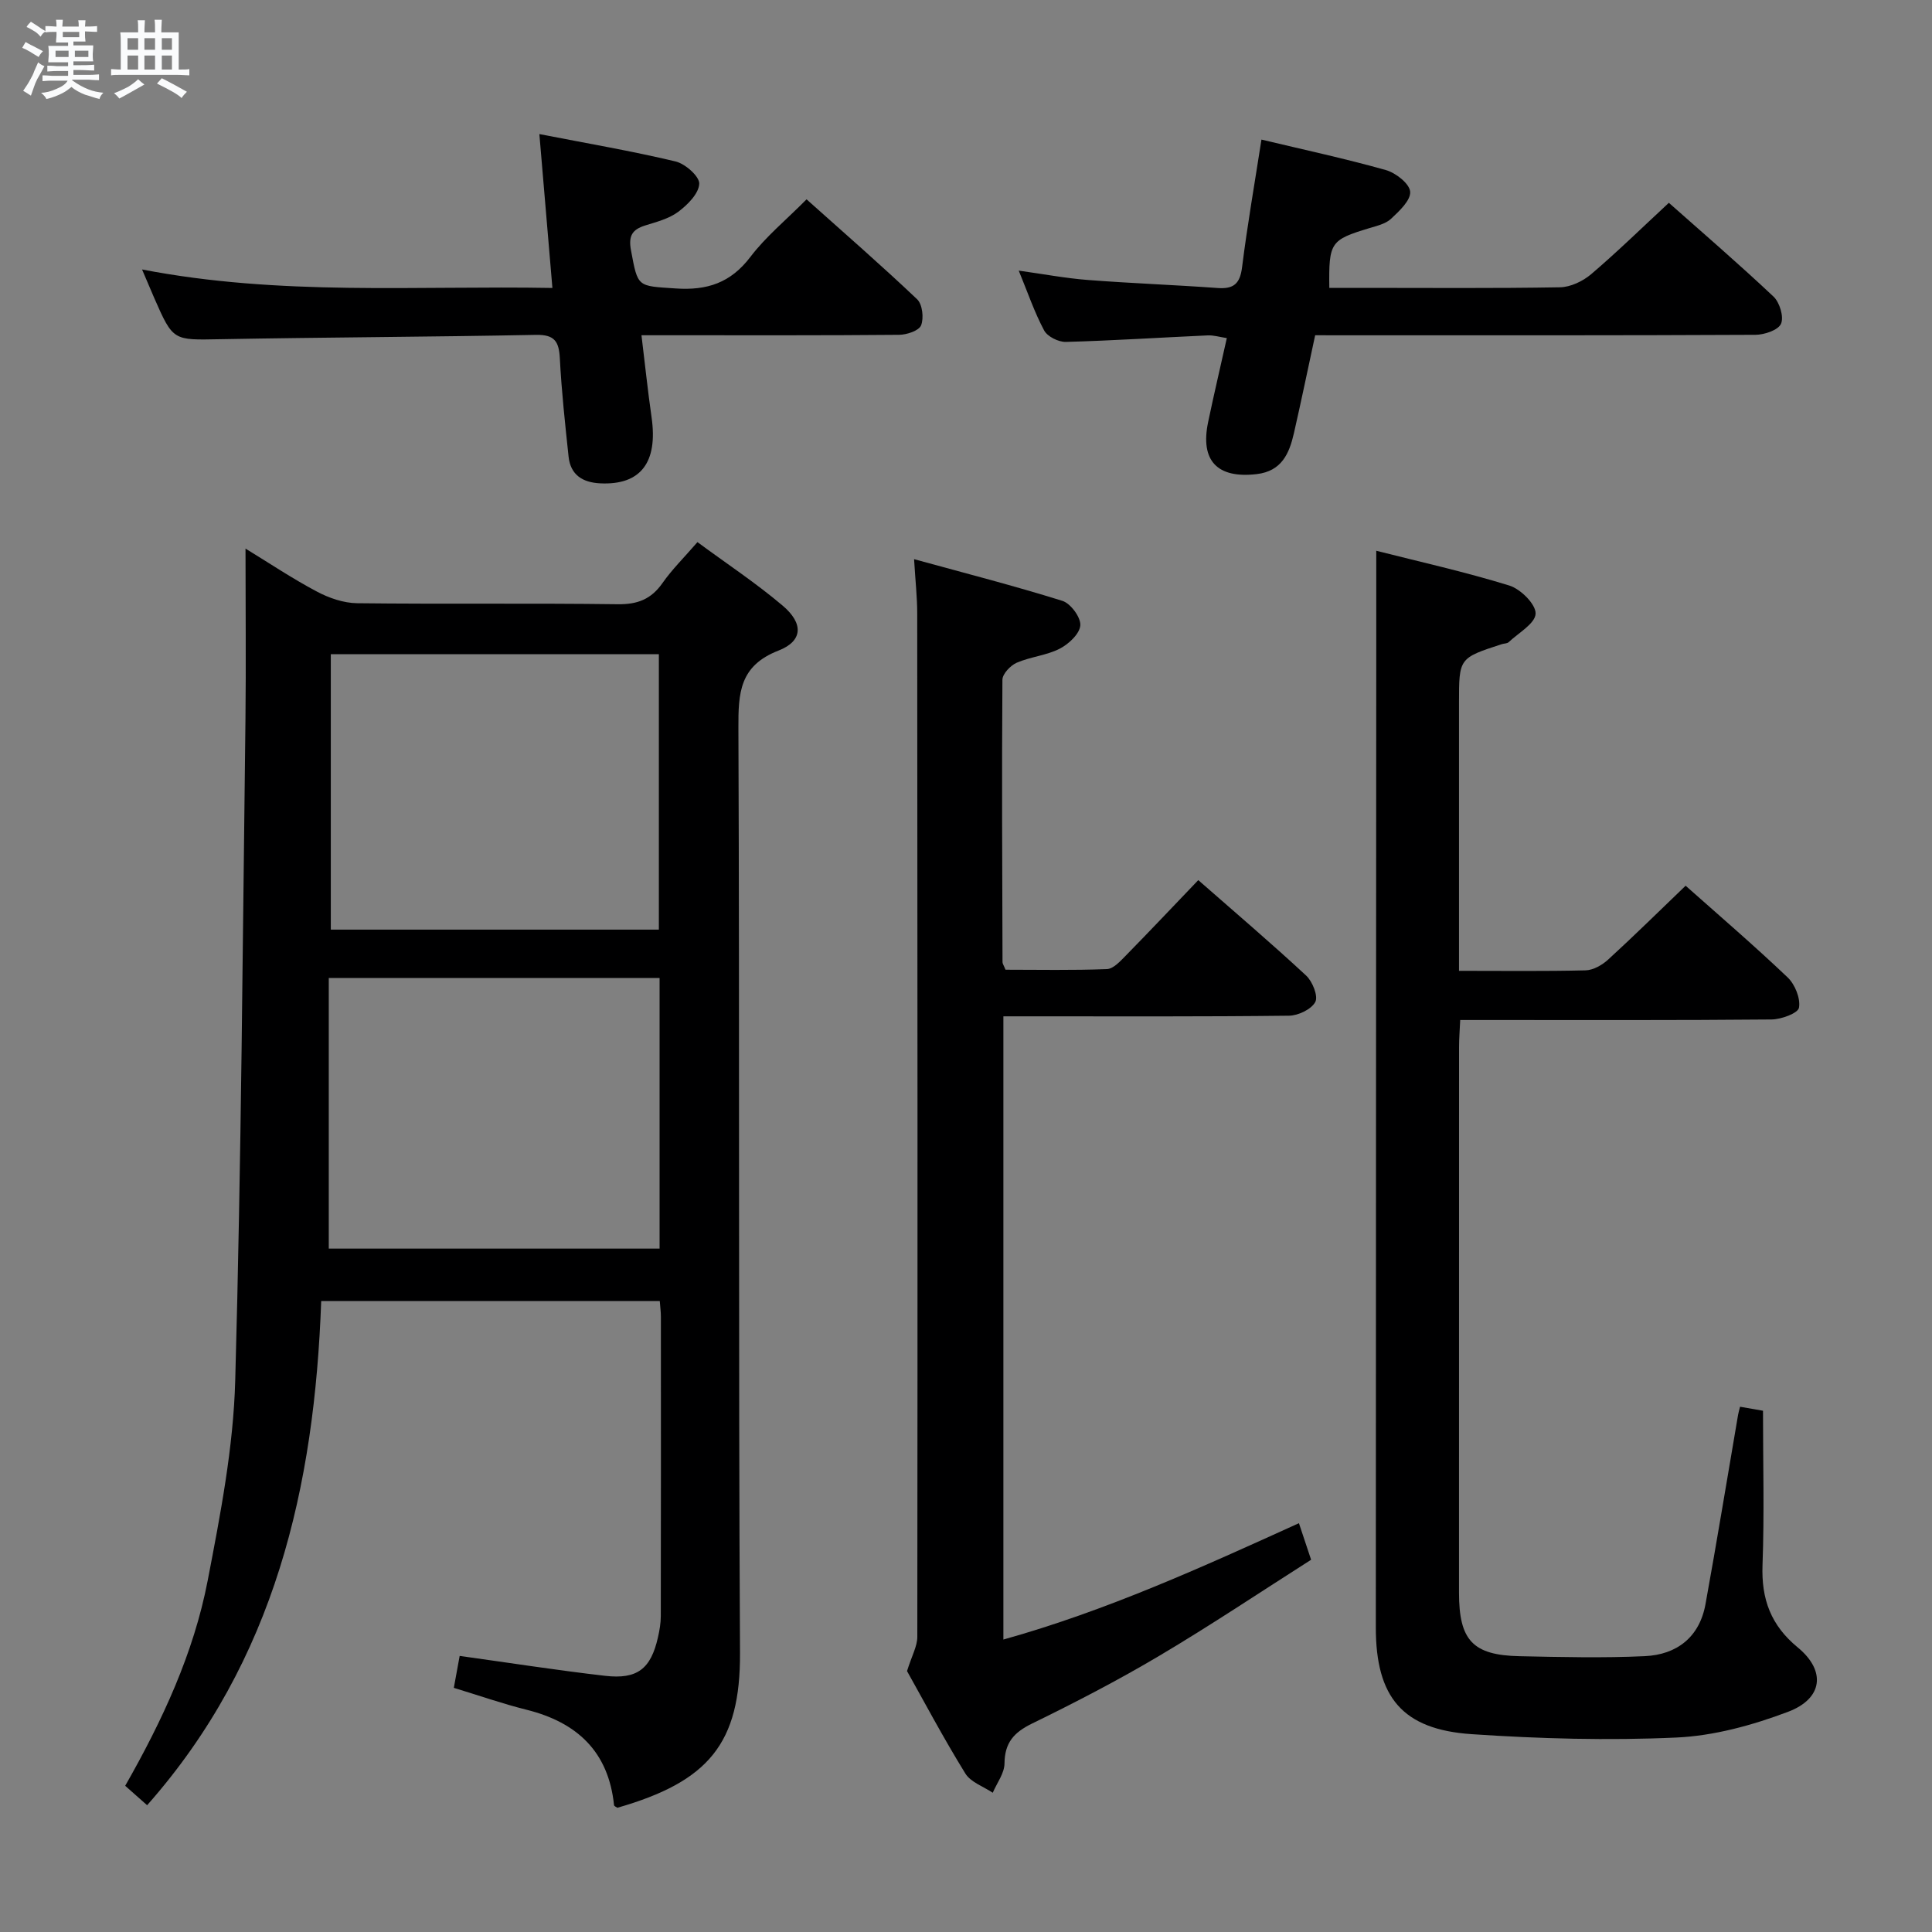 <svg enable-background="new 0 0 400 400" viewBox="0 0 400 400" xmlns="http://www.w3.org/2000/svg"><rect x="0" y="0" width="400" height="400" fill="#808080" stroke="none"/><path d="m6.8 9.5c.6.3 1.3.7 2.1 1.1-.4.4-.7.8-.9 1.2-.7-.4-1.3-.8-1.8-1.1s-1.1-.6-1.6-.8c.2-.4.5-.8.7-1.2.4.2.8.5 1.5.8zm.9 6.9c-.3.6-.5 1.1-.7 1.7s-.4 1.1-.6 1.7c-.6-.4-1.1-.7-1.6-1 .7-1 1.2-1.8 1.5-2.4.3-.5.6-1.1.8-1.7.3-.6.5-1.2.8-1.8.3.3.8.6 1.3.8-.7 1.3-1.2 2.2-1.5 2.7zm.1-11c.4.3 1 .7 1.7 1.1-.5.2-.8.6-1.1 1.1-.5-.6-1-1-1.4-1.2s-.9-.6-1.5-.8c.2-.4.5-.7.9-1.1.5.3.9.6 1.4.9zm10.5 13.1c1 .4 2 .6 3.1.7-.4.4-.7.8-.8 1.3-.9-.2-1.9-.6-3-.9-1-.4-2-.9-2.8-1.6-.5.4-1.1.9-1.9 1.3s-1.9.9-3.3 1.2c-.1-.3-.5-.8-1.1-1.3 1 0 2.1-.3 3.2-.8 1.2-.5 1.9-1 2.3-1.7h-3.2c-.4 0-1 0-2 .1v-1.2c1 0 1.7.1 2 .1h3.3v-1h-2.3c-.2 0-.9 0-2 .1v-1.2c1.2 0 1.9.1 2 .1h2.3v-.8h-4.1c0-.7.1-1.2.1-1.6 0-.5 0-1.1-.1-1.8h4.1v-.7h-2.5c0-.6.1-1.1.1-1.6v-.6h-.5c-.4 0-1 0-1.8.1v-1.3c1.2 0 1.9.1 2.1.1h.2c0-.3 0-.8-.1-1.4h1.4c0 .6-.1 1-.1 1.4h3.4c0-.4 0-.8-.1-1.3h1.5c0 .4-.1.9-.1 1.3.7 0 1.5 0 2.5-.1v1.2c-1 0-1.8-.1-2.5-.1v.6c0 .3 0 .8.1 1.5h-2.5v.8h4.1c0 .7-.1 1.3-.1 1.8s0 1 .1 1.5h-4.1v.8h1.4c.8 0 1.8 0 2.9-.1v1.2c-1 0-1.9-.1-2.8-.1h-1.5v1h3.2c.3 0 1 0 2.1-.1v1.2c-1.1 0-1.8-.1-2.1-.1h-3.4l-.1.1c1.4 1 2.4 1.5 3.4 1.9zm-4.1-6.7v-1.3h-2.7v1.3zm2.2-4.1v-1.1h-3.4v1.1zm1.9 4.1v-1.3h-2.8v1.3z" fill="#fafbfc"/><path d="m37 6.7v2.3 5.4c1 0 1.8 0 2.2-.1v1.3c-.6 0-1.5-.1-2.5-.1h-11.9c-.7 0-1.3 0-1.8.1v-1.3c.5 0 1.1.1 2 .1v-5.2c0-1 0-1.8-.1-2.5h3.7c0-1.3 0-2.1-.1-2.5h1.5c0 .4-.1 1.3-.1 2.5h2.2c0-1.2 0-2.1-.1-2.6h1.5c0 .4-.1 1.3-.1 2.6zm-12.3 13.7c-.3-.4-.7-.8-1.1-1.1 1.1-.4 2.1-.9 2.9-1.3.8-.5 1.5-1 2.1-1.6.4.4.9.8 1.3 1.1-2.5 1.4-4.2 2.4-5.2 2.9zm3.9-10.1v-2.4h-2.2v2.4zm0 4.1v-2.9h-2.2v2.9zm3.5-4.1v-2.4h-2.2v2.4zm0 4.1v-2.9h-2.2v2.9zm.4 2.9 1-1.1c.6.3 1.4.7 2.5 1.3s2 1.1 2.7 1.5c-.4.4-.8.8-1.1 1.3-.8-.8-2.5-1.7-5.1-3zm3.1-7v-2.4h-2.1v2.4zm0 4.1v-2.9h-2.1v2.9z" fill="#fafbfc"/><g fill="#000001"><path d="m50.83 113.58c4.85 2.96 9.66 6.19 14.76 8.89 2.51 1.34 5.53 2.38 8.33 2.42 18 .21 36-.03 54 .21 4.09.05 6.89-1.04 9.23-4.37 1.98-2.83 4.49-5.3 7.25-8.49 6.04 4.46 12.12 8.47 17.64 13.15 4.34 3.67 4.22 7.32-.85 9.3-8.1 3.15-8.34 8.78-8.31 16.03.26 63.83-.02 127.66.33 191.49.1 18.78-6.53 26.65-25.39 32.07-.23-.17-.67-.33-.69-.54-1.14-11.09-7.66-17.15-18.13-19.76-4.96-1.24-9.81-2.94-15.04-4.53.41-2.23.82-4.45 1.21-6.61 10.17 1.41 20.12 2.97 30.11 4.12 6.69.77 9.47-1.46 10.94-7.95.33-1.45.59-2.95.59-4.43.04-20.67.03-41.33.02-62 0-.97-.14-1.94-.23-3.21-23.3 0-46.37 0-70.1 0-1.37 38.34-9.54 74.42-36.04 104.38-1.47-1.3-2.92-2.59-4.54-4.02 7.7-13.51 14.17-27.41 17.08-42.49 2.63-13.67 5.32-27.54 5.7-41.39 1.27-45.6 1.54-91.24 2.12-136.86.13-11.62.01-23.25.01-35.41zm17.66 21.87v57.02h67.92c0-19.22 0-38.08 0-57.02-22.8 0-45.2 0-67.92 0zm68.07 67.04c-23.03 0-45.44 0-68.49 0v56.02h68.49c0-18.84 0-37.27 0-56.02z"/><path d="m302.07 201c9.24 0 17.73.11 26.21-.1 1.58-.04 3.42-1.09 4.65-2.21 5.4-4.94 10.61-10.08 16.06-15.31 6.82 6.06 14.14 12.34 21.12 18.98 1.52 1.45 2.69 4.34 2.35 6.27-.2 1.15-3.67 2.42-5.67 2.44-19.49.18-38.99.11-58.48.11-1.81 0-3.63 0-5.99 0-.09 2.06-.24 3.82-.24 5.57-.01 37.66-.02 75.31-.01 112.97 0 9.91 2.84 12.98 12.58 13.18 8.62.18 17.26.39 25.87-.01 6.63-.3 11.33-3.91 12.58-10.74 2.37-13.05 4.51-26.15 6.75-39.22.08-.48.23-.95.41-1.68 1.78.31 3.5.61 4.75.83 0 10.78.29 21.38-.1 31.95-.26 7.05 1.72 12.47 7.29 17.05 5.9 4.85 5.23 10.62-2.05 13.35-7.36 2.77-15.31 4.96-23.1 5.31-14.09.64-28.28.25-42.36-.7-14.31-.96-19.85-7.63-19.84-22.1.01-67.65.06-135.29.09-202.94 0-6.45 0-12.9 0-19.97 8.84 2.24 18.31 4.35 27.55 7.2 2.33.72 5.51 3.88 5.44 5.82-.07 2.04-3.54 3.98-5.59 5.91-.32.3-.95.25-1.42.41-8.85 2.88-8.85 2.88-8.85 12.13v49.49z"/><path d="m187.79 345.98c1-3.2 2.13-5.14 2.13-7.09.07-70.64.04-141.28-.02-211.91 0-3.29-.37-6.58-.65-11.21 10.51 2.89 20.69 5.5 30.7 8.63 1.71.53 3.83 3.41 3.72 5.06-.12 1.75-2.4 3.89-4.26 4.84-2.74 1.41-6.05 1.67-8.91 2.91-1.3.57-2.95 2.31-2.96 3.53-.14 19.49-.04 38.98.02 58.47 0 .3.23.6.62 1.56 6.82 0 13.91.15 20.99-.13 1.35-.05 2.78-1.64 3.91-2.79 4.98-5.08 9.87-10.26 15.01-15.63 7.7 6.75 15.16 13.1 22.33 19.76 1.32 1.22 2.53 4.27 1.9 5.46-.81 1.53-3.54 2.83-5.45 2.85-17.82.21-35.65.13-53.48.13-1.79 0-3.57 0-5.65 0v129.03c21.29-5.95 41-14.92 61.19-24.09.8 2.41 1.51 4.54 2.52 7.57-10.42 6.63-20.75 13.55-31.42 19.88-8.56 5.08-17.44 9.68-26.39 14.05-3.76 1.84-5.63 3.98-5.67 8.26-.02 2.02-1.57 4.03-2.43 6.05-1.94-1.3-4.57-2.18-5.68-3.99-4.55-7.37-8.6-15.01-12.07-21.2z"/><path d="m29.41 55.79c28.63 5.53 56.55 3.32 84.96 3.83-.91-10.73-1.77-20.9-2.7-31.86 9.86 1.92 19.11 3.5 28.21 5.67 2 .48 4.96 3.1 4.89 4.62-.09 2.03-2.41 4.35-4.33 5.79s-4.49 2.1-6.86 2.84c-2.7.85-3.5 2.16-2.94 5.15 1.44 7.73 1.28 7.35 9.24 7.89 6.53.45 11.4-1.16 15.48-6.53 3.19-4.2 7.39-7.64 11.63-11.92 7.73 6.92 15.47 13.64 22.9 20.7 1.09 1.04 1.41 3.9.81 5.39-.45 1.12-2.97 1.95-4.57 1.96-15.5.14-30.99.09-46.49.09-1.98 0-3.96 0-6.83 0 .73 5.97 1.3 11.49 2.09 16.98 1.35 9.38-2.28 14.1-10.66 13.68-3.61-.18-6.12-1.74-6.52-5.52-.72-6.77-1.46-13.55-1.81-20.34-.18-3.49-1.07-4.95-4.93-4.88-21.81.43-43.62.5-65.43.9-9.7.18-9.7.4-13.62-8.54-.71-1.65-1.41-3.32-2.52-5.9z"/><path d="m272.29 69.41c-1.51 6.99-2.88 13.63-4.39 20.24-.96 4.22-2.52 7.9-7.72 8.51-8.14.95-11.73-2.75-10.05-10.77 1.18-5.66 2.51-11.28 3.87-17.39-1.51-.23-2.75-.62-3.96-.56-9.79.44-19.57 1.08-29.36 1.35-1.52.04-3.82-1.1-4.5-2.37-2.02-3.78-3.41-7.89-5.26-12.39 5.04.7 9.68 1.58 14.36 1.94 8.93.69 17.89 1.01 26.83 1.66 3.34.24 4.63-.92 5.05-4.32 1.09-8.7 2.6-17.34 4.01-26.41 8.79 2.1 17.35 3.94 25.76 6.31 2.05.58 4.89 2.81 5.03 4.47.15 1.78-2.25 4.02-3.96 5.62-1.13 1.06-2.95 1.46-4.52 1.94-8.03 2.44-8.38 2.91-8.26 12.36h6.8c13.66 0 27.32.12 40.97-.12 2.18-.04 4.73-1.26 6.44-2.71 5.43-4.63 10.54-9.63 16.09-14.78 6.87 6.09 14.42 12.59 21.66 19.41 1.28 1.21 2.19 4.21 1.56 5.63-.58 1.32-3.44 2.28-5.3 2.29-28.14.14-56.29.1-84.44.1-1.98-.01-3.97-.01-6.71-.01z"/></g></svg>
